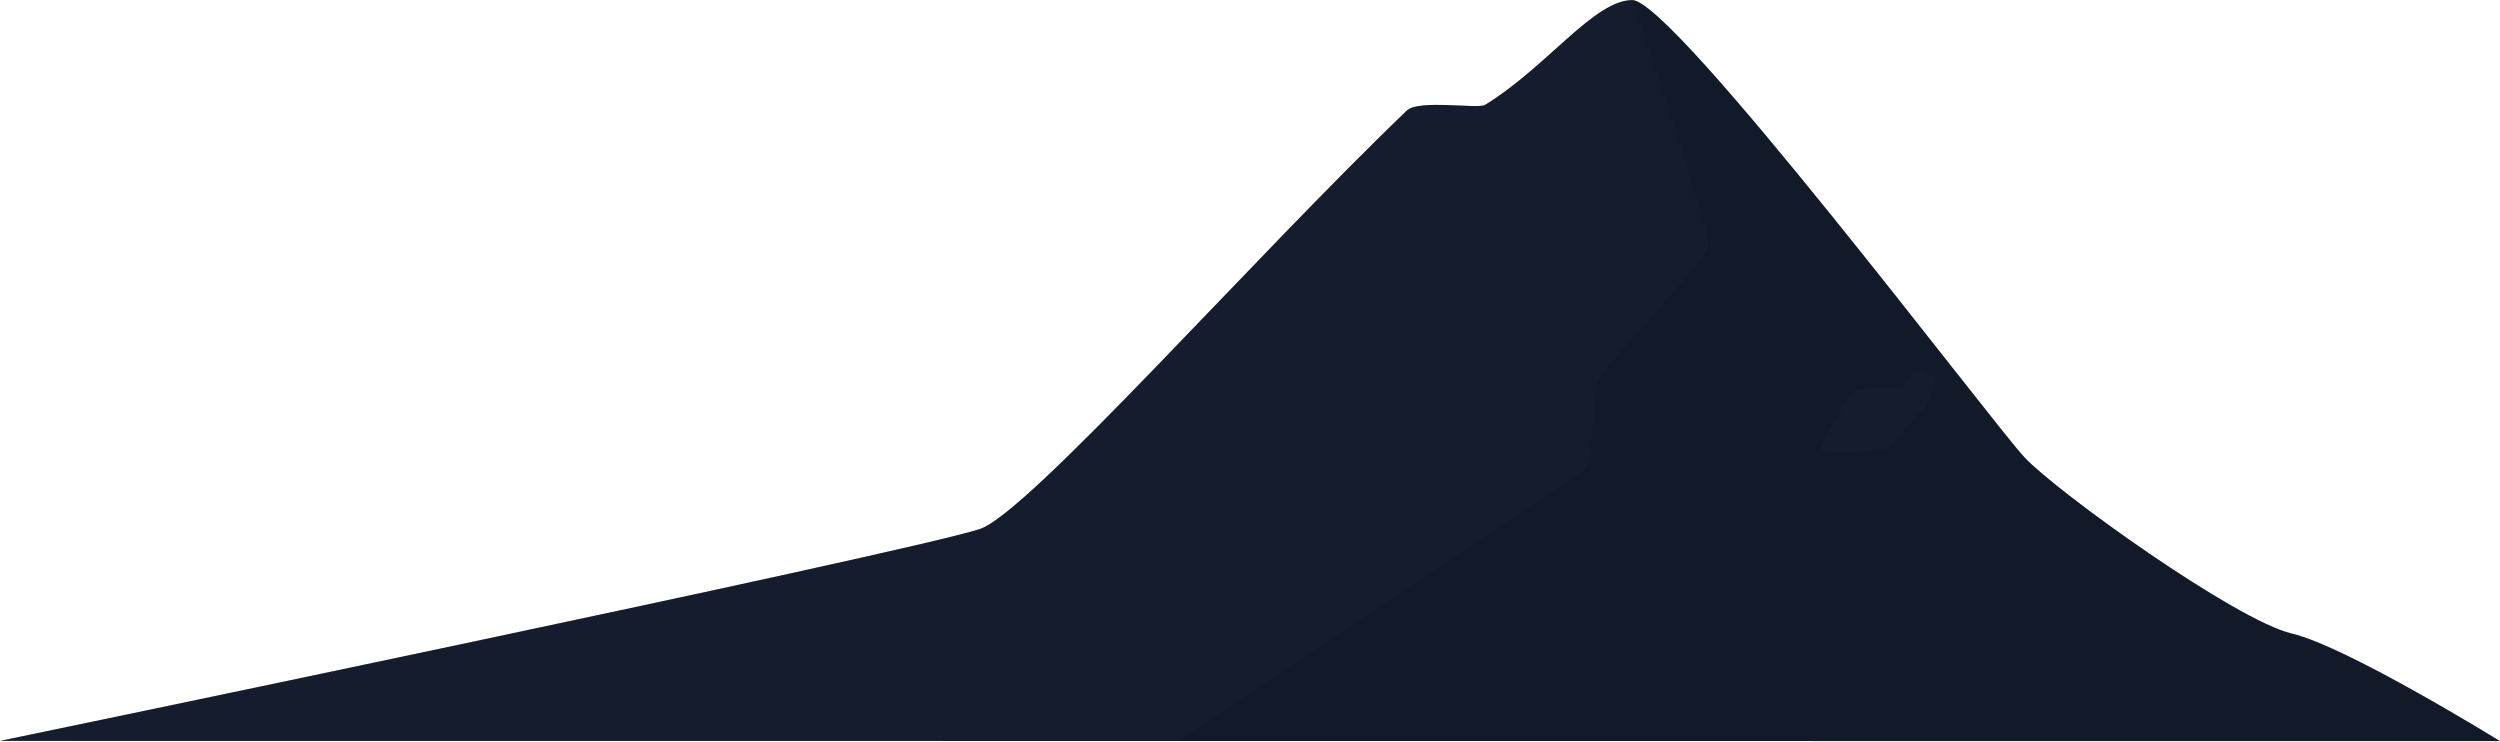 <svg viewBox="0 0 1122 333" fill="none" xmlns="http://www.w3.org/2000/svg" preserveAspectRatio="none">
<path d="M0 332.513C0 332.513 405.201 248.513 439.594 237.484C461.39 230.51 562.434 115.669 631.395 49.607C636.735 44.507 663.282 49.04 666.53 47.057C694.166 30.121 715.461 0.044 732.527 0.044C751.118 0.044 893.639 189.251 908.482 205.161C923.325 221.072 1003.62 278.503 1028.49 284.345C1053.36 290.186 1121.93 332.6 1121.93 332.6L0 332.513Z" fill="#1C2841"/>
<path opacity="0.3" d="M0 332.513C0 332.513 405.201 248.513 439.594 237.484C461.39 230.51 562.434 115.669 631.395 49.607C636.735 44.507 663.282 49.04 666.53 47.057C694.166 30.121 715.461 0.044 732.527 0.044C751.118 0.044 893.639 189.251 908.482 205.161C923.325 221.072 1003.62 278.503 1028.49 284.345C1053.36 290.186 1121.93 332.6 1121.93 332.6L0 332.513Z" fill="black"/>
<path opacity="0.1" d="M528.673 332.513H1121.93C1121.93 332.513 1101.42 319.828 1078.75 307.361L1074.87 305.181L1072.91 304.135L1068.98 301.955L1067.02 300.909L1061.18 297.902C1058.61 296.572 1056.06 295.286 1053.57 294.109C1051.09 292.932 1048.67 291.777 1046.36 290.731L1042.92 289.227L1039.65 287.854L1036.55 286.655C1035.55 286.284 1034.57 285.914 1033.63 285.609C1031.76 284.999 1030.06 284.454 1028.49 284.105C1027.7 283.931 1026.9 283.713 1026 283.429C1025.11 283.146 1024.19 282.819 1023.21 282.448C1021.75 281.882 1020.16 281.228 1018.48 280.487L1015 279.027L1011.31 277.174C994.417 268.023 978.064 257.9 962.339 246.856C957.675 243.652 953.054 240.318 948.608 237.201C947.104 236.155 945.643 235.021 944.248 234.041L937.884 229.355L933.852 226.325C931.869 224.843 929.994 223.383 928.163 221.966C926.943 221.029 925.744 220.091 924.611 219.176C920.622 216.016 917.135 213.139 914.28 210.61C913.451 209.913 912.71 209.237 912.1 208.583C910.705 207.276 909.506 206.099 908.569 205.118C893.748 189.229 751.227 0 732.636 0C732.636 0 767.116 102.984 766.68 110.024C766.244 117.064 717.597 166.431 716.55 171.684C715.504 177.285 714.371 208.256 710.971 210.915C708.399 212.79 588.393 293.303 528.673 332.513ZM817.399 201.543C816.875 199.495 830.476 176.413 832.307 175.214C834.137 174.016 851.923 173.994 852.947 173.994C853.971 173.994 859.115 165.799 860.074 165.951C862.787 166.935 865.43 168.1 867.986 169.439C868.967 170.071 865.087 183.235 863.256 183.736C861.425 184.238 848.522 200.955 846.583 201.543C844.643 202.132 818.14 204.268 817.399 201.543Z" fill="black"/>
</svg>
